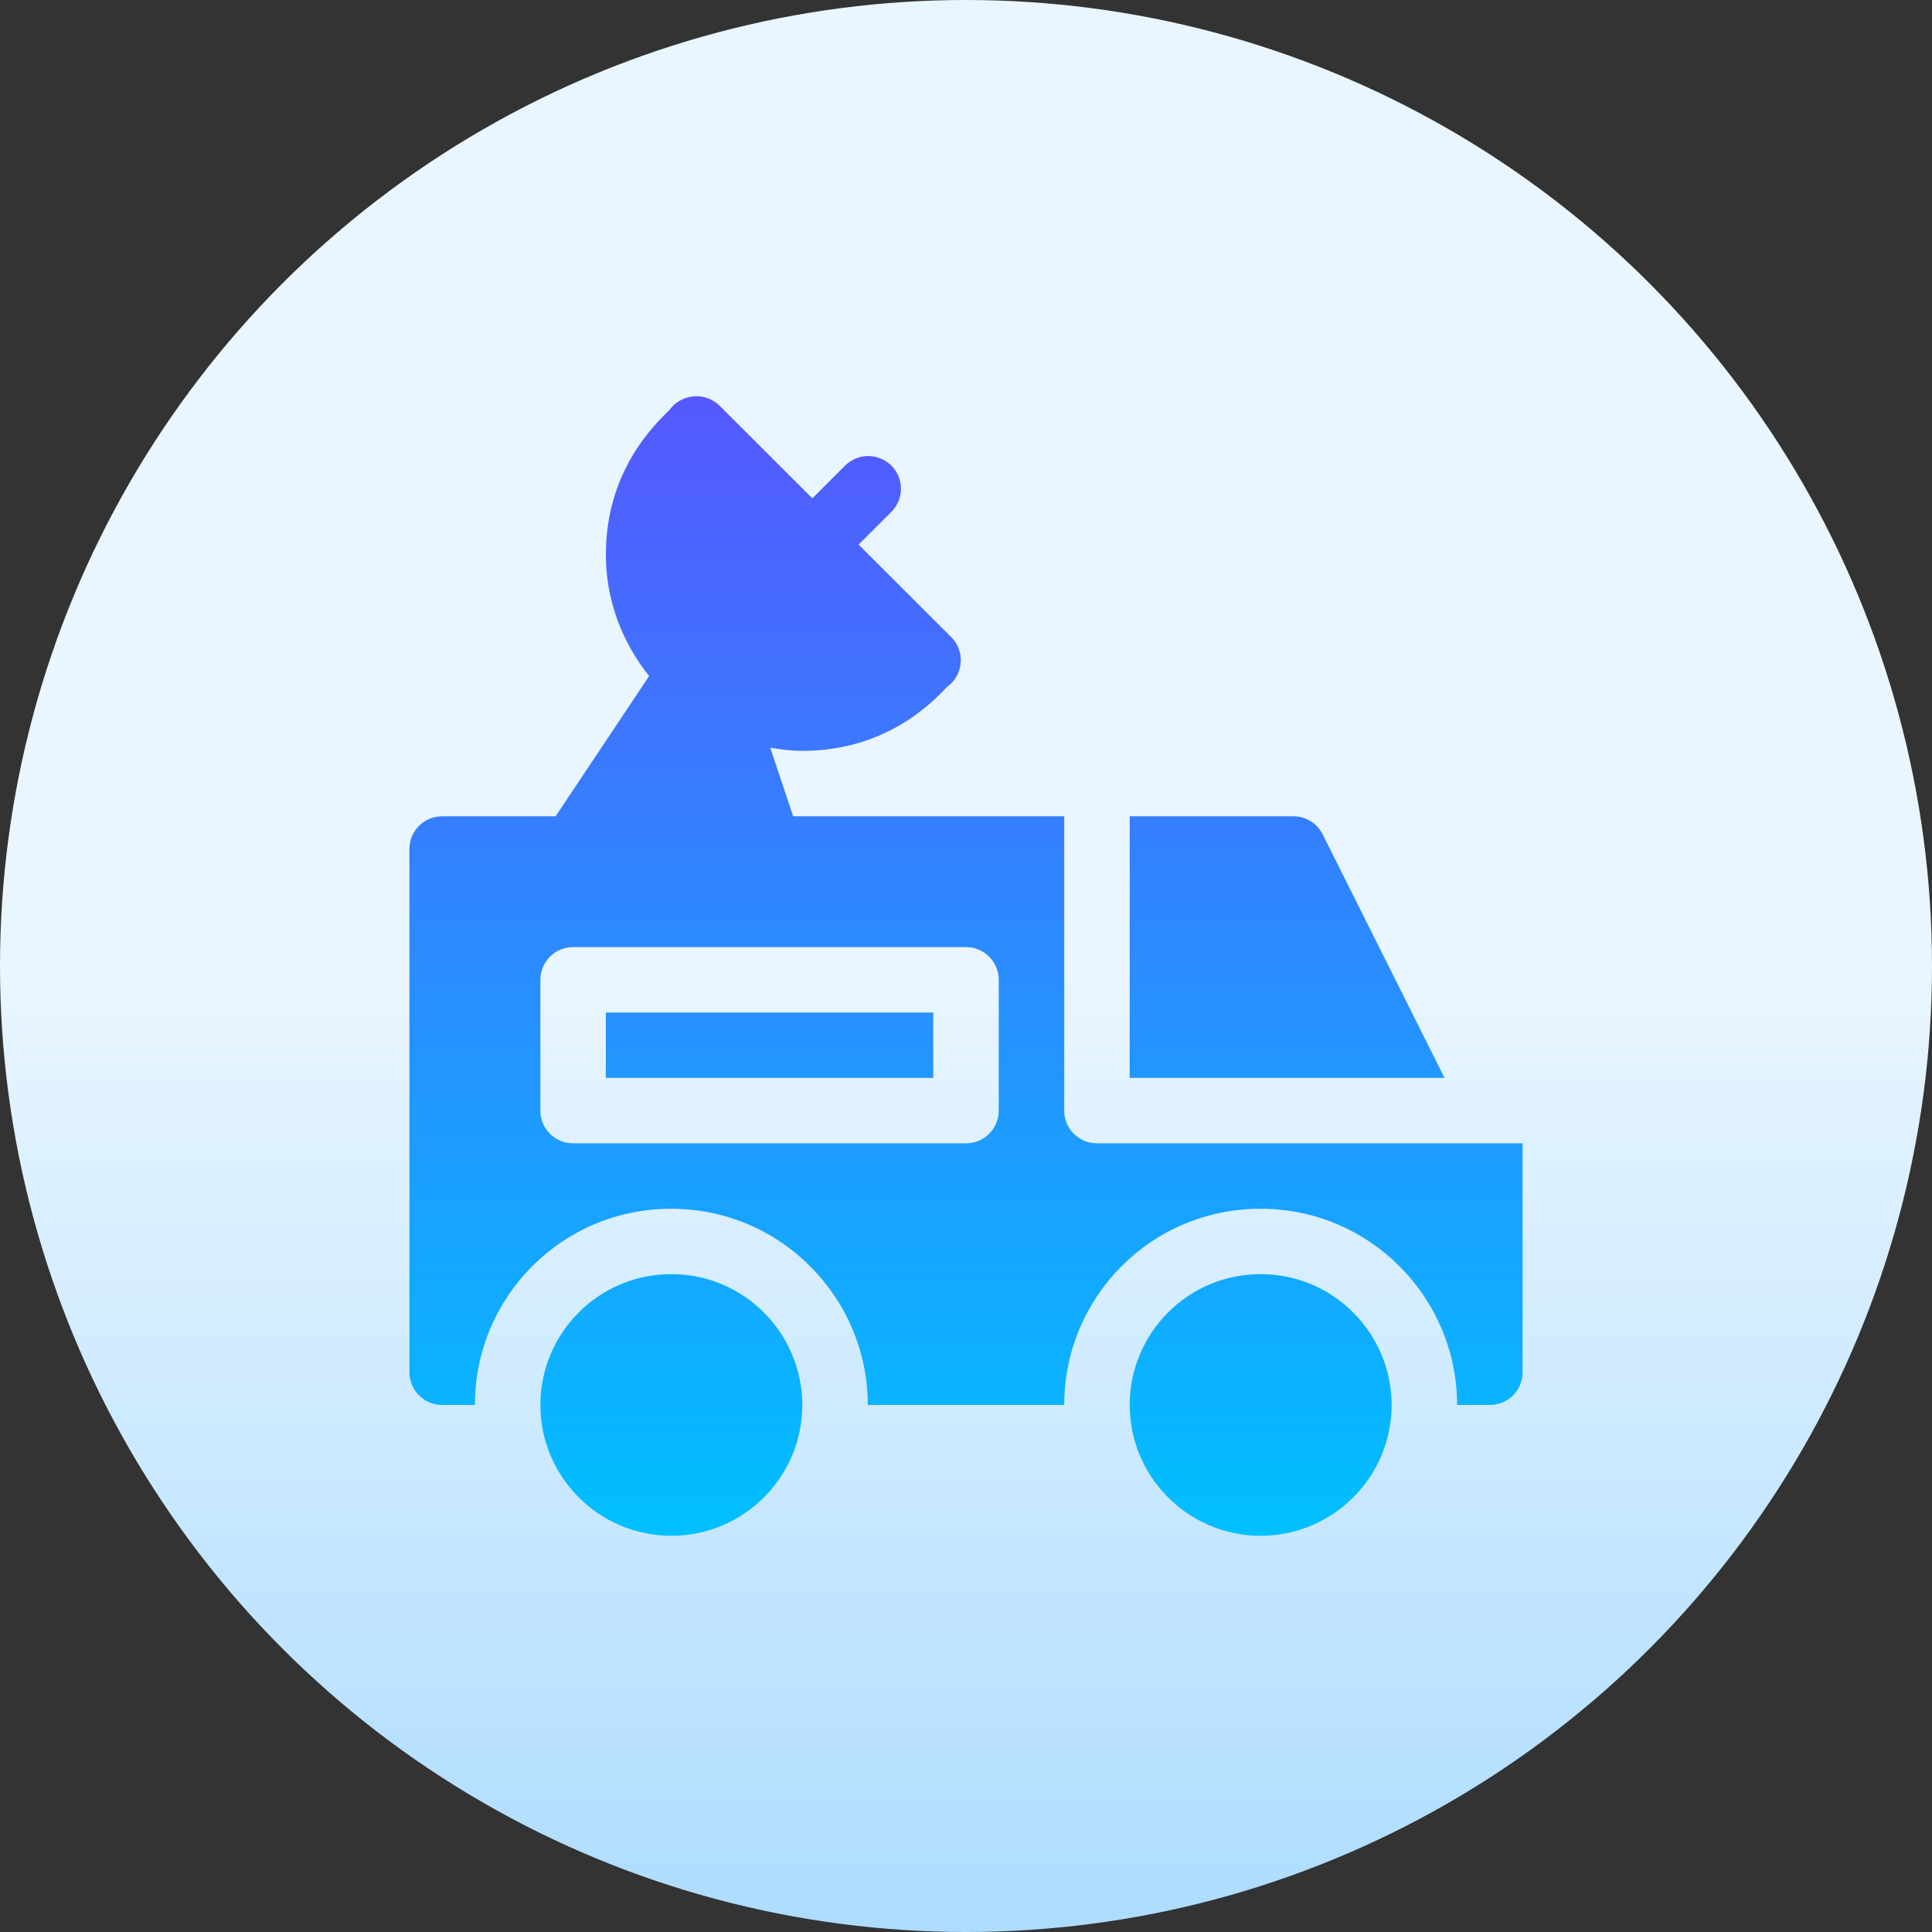 <svg id="Capa_1" enable-background="new 0 0 512 512" height="512" viewBox="0 0 512 512" width="512" xmlns="http://www.w3.org/2000/svg" xmlns:xlink="http://www.w3.org/1999/xlink"><rect x="0" y="0" width="512" height="512" fill="#333333" stroke="none"/><linearGradient id="SVGID_1_" gradientUnits="userSpaceOnUse" x1="256" x2="256" y1="512" y2="0"><stop offset="0" stop-color="#addcff"/><stop offset=".503" stop-color="#eaf6ff"/><stop offset="1" stop-color="#eaf6ff"/></linearGradient><linearGradient id="SVGID_2_" gradientUnits="userSpaceOnUse" x1="256" x2="256" y1="407" y2="105"><stop offset="0" stop-color="#00c0ff"/><stop offset="1" stop-color="#5558ff"/></linearGradient><g><circle cx="256" cy="256" fill="url(#SVGID_1_)" r="256"/></g><g><g><path d="m350.526 221.112c-1.474-2.937-4.474-4.791-7.761-4.791h-43.382v69.337h83.443zm-189.967 64.547h86.765v-17.334h-86.765zm173.529 52.004c-19.451 0-34.706 15.797-34.706 34.668 0 19.121 15.574 34.669 34.706 34.669s34.706-15.548 34.706-34.669c0-18.74-15.21-34.668-34.706-34.668zm-156.176 0c-19.451 0-34.706 15.797-34.706 34.668 0 19.121 15.574 34.669 34.706 34.669s34.706-15.548 34.706-34.669c0-18.74-15.21-34.668-34.706-34.668zm112.794-34.669c-4.796 0-8.676-3.876-8.676-8.667v-78.005h-71.83l-6.064-18.162c2.788.455 5.601.827 8.482.827 22.064 0 34.333-12.671 38.366-16.954 2.067-1.481 3.406-3.8 3.61-6.339.22-2.548-.695-5.053-2.508-6.856l-24.539-24.513 8.678-8.674c3.389-3.386 3.389-8.879 0-12.256-3.389-3.386-8.88-3.386-12.269 0l-8.677 8.674-24.537-24.511c-1.796-1.812-4.423-2.785-6.931-2.514-2.559.22-4.948 1.54-6.423 3.631-4.152 4.038-16.828 16.319-16.828 38.309 0 11.894 4.175 23.035 11.473 32.181l-24.792 37.156h-30.063c-4.796 0-8.676 3.876-8.676 8.667v138.675c0 4.791 3.881 8.667 8.676 8.667h8.677c0-28.458 22.88-52.003 52.059-52.003 28.942 0 52.059 23.579 52.059 52.003h52.059c0-28.458 22.881-52.003 52.059-52.003 28.942 0 52.059 23.579 52.059 52.003h8.677c4.796 0 8.677-3.876 8.677-8.667v-60.67h-112.798zm-26.03-8.667c0 4.791-3.881 8.667-8.676 8.667h-104.118c-4.796 0-8.676-3.876-8.676-8.667v-34.669c0-4.791 3.881-8.667 8.676-8.667h104.118c4.796 0 8.676 3.877 8.676 8.667z" fill="url(#SVGID_2_)"/></g></g></svg>